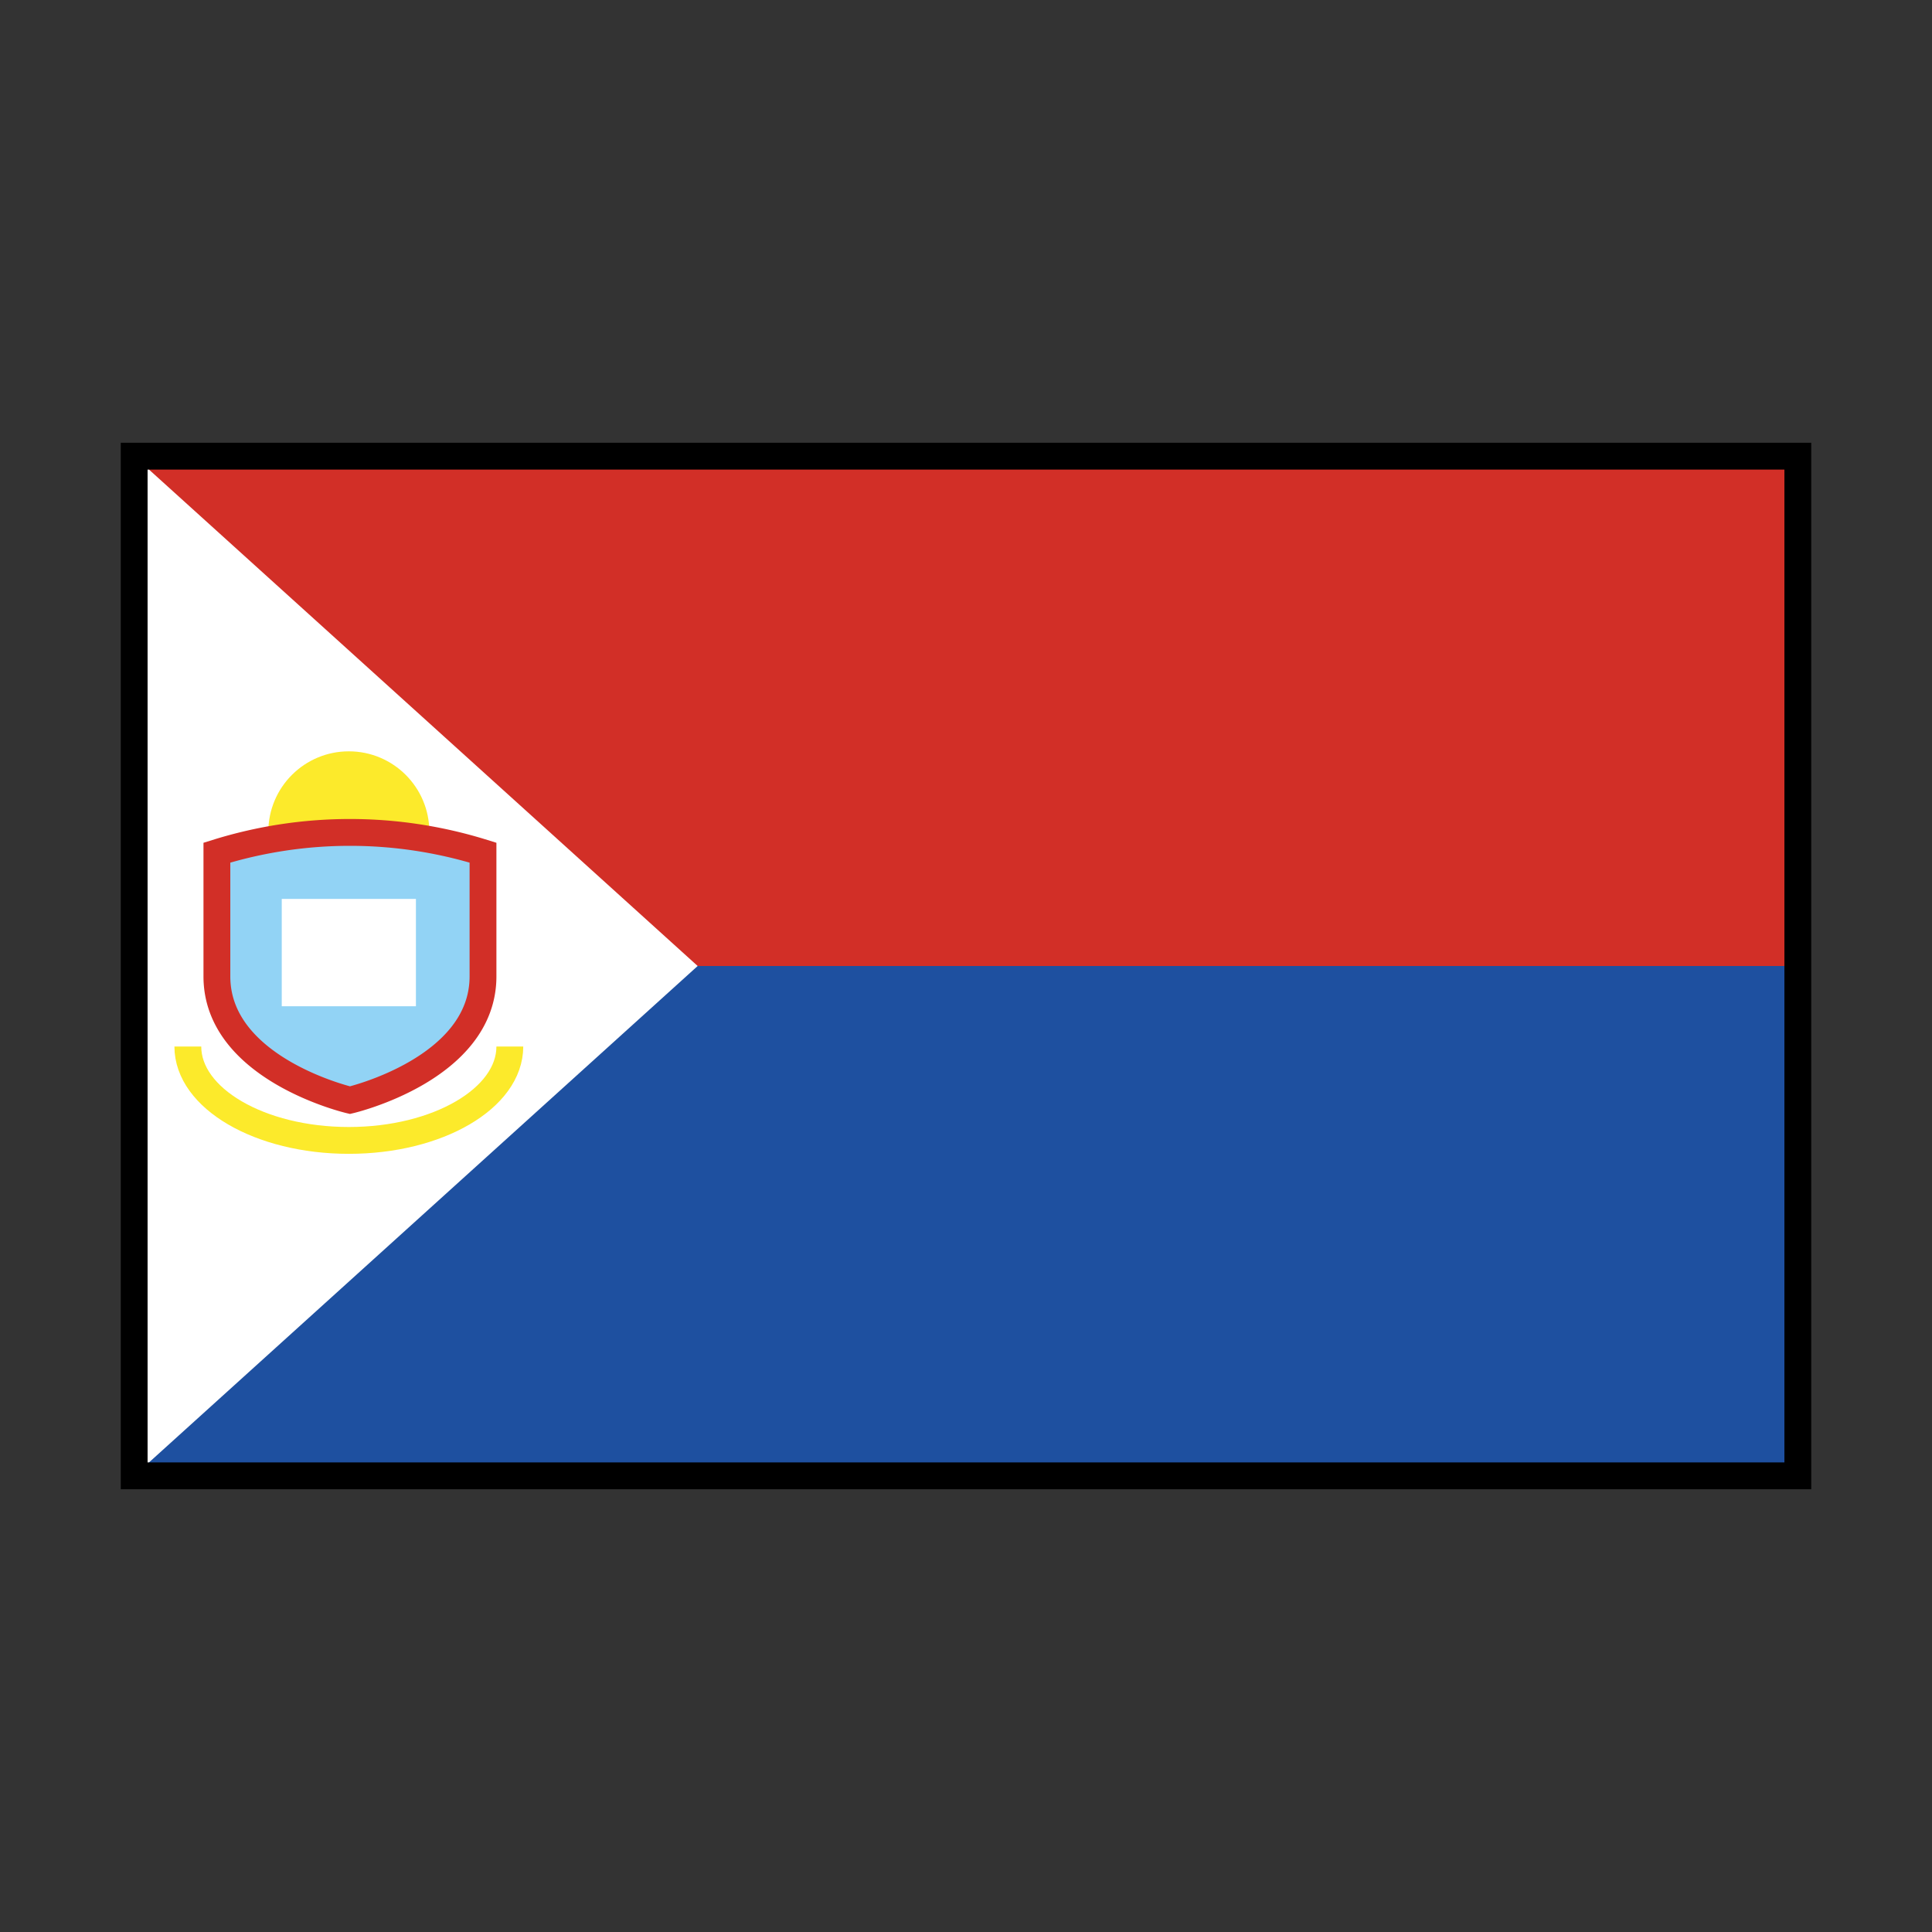 <svg id="emoji" viewBox="0 0 72 72" xmlns="http://www.w3.org/2000/svg" width="64" height="64">
  <rect x="0" y="0" width="72" height="72" fill="#333333" stroke="none"/>
  <g id="color">
    <rect x="5" y="17" width="62" height="38" fill="#d22f27"/>
    <rect x="5" y="36" width="62" height="19" fill="#1e50a0"/>
    <polygon fill="#fff" points="26 36 5 55 5 17 26 36"/>
    <circle cx="13" cy="31" r="2.5" fill="#fcea2b" stroke="#fcea2b" strokeLinecap="round" strokeLinejoin="round"/>
    <path fill="#92d3f5" stroke="#d22f27" strokeLinecap="round" strokeLinejoin="round" d="M18,31.776v4.612C18,39.847,13.042,41,13.042,41S8.083,39.847,8.083,36.388V31.776A16.678,16.678,0,0,1,18,31.776Z"/>
    <path fill="none" stroke="#fcea2b" strokeLinecap="round" strokeLinejoin="round" d="M19,39c0,1.933-2.686,3.5-6,3.5S7,40.933,7,39"/>
    <rect x="11" y="34" width="4" height="3" fill="#fff" stroke="#fff" strokeLinecap="round" strokeLinejoin="round" strokeWidth="2"/>
  </g>
  <g id="line">
    <rect x="5" y="17" width="62" height="38" fill="none" stroke="#000" strokeLinecap="round" strokeLinejoin="round" strokeWidth="2"/>
  </g>
</svg>
